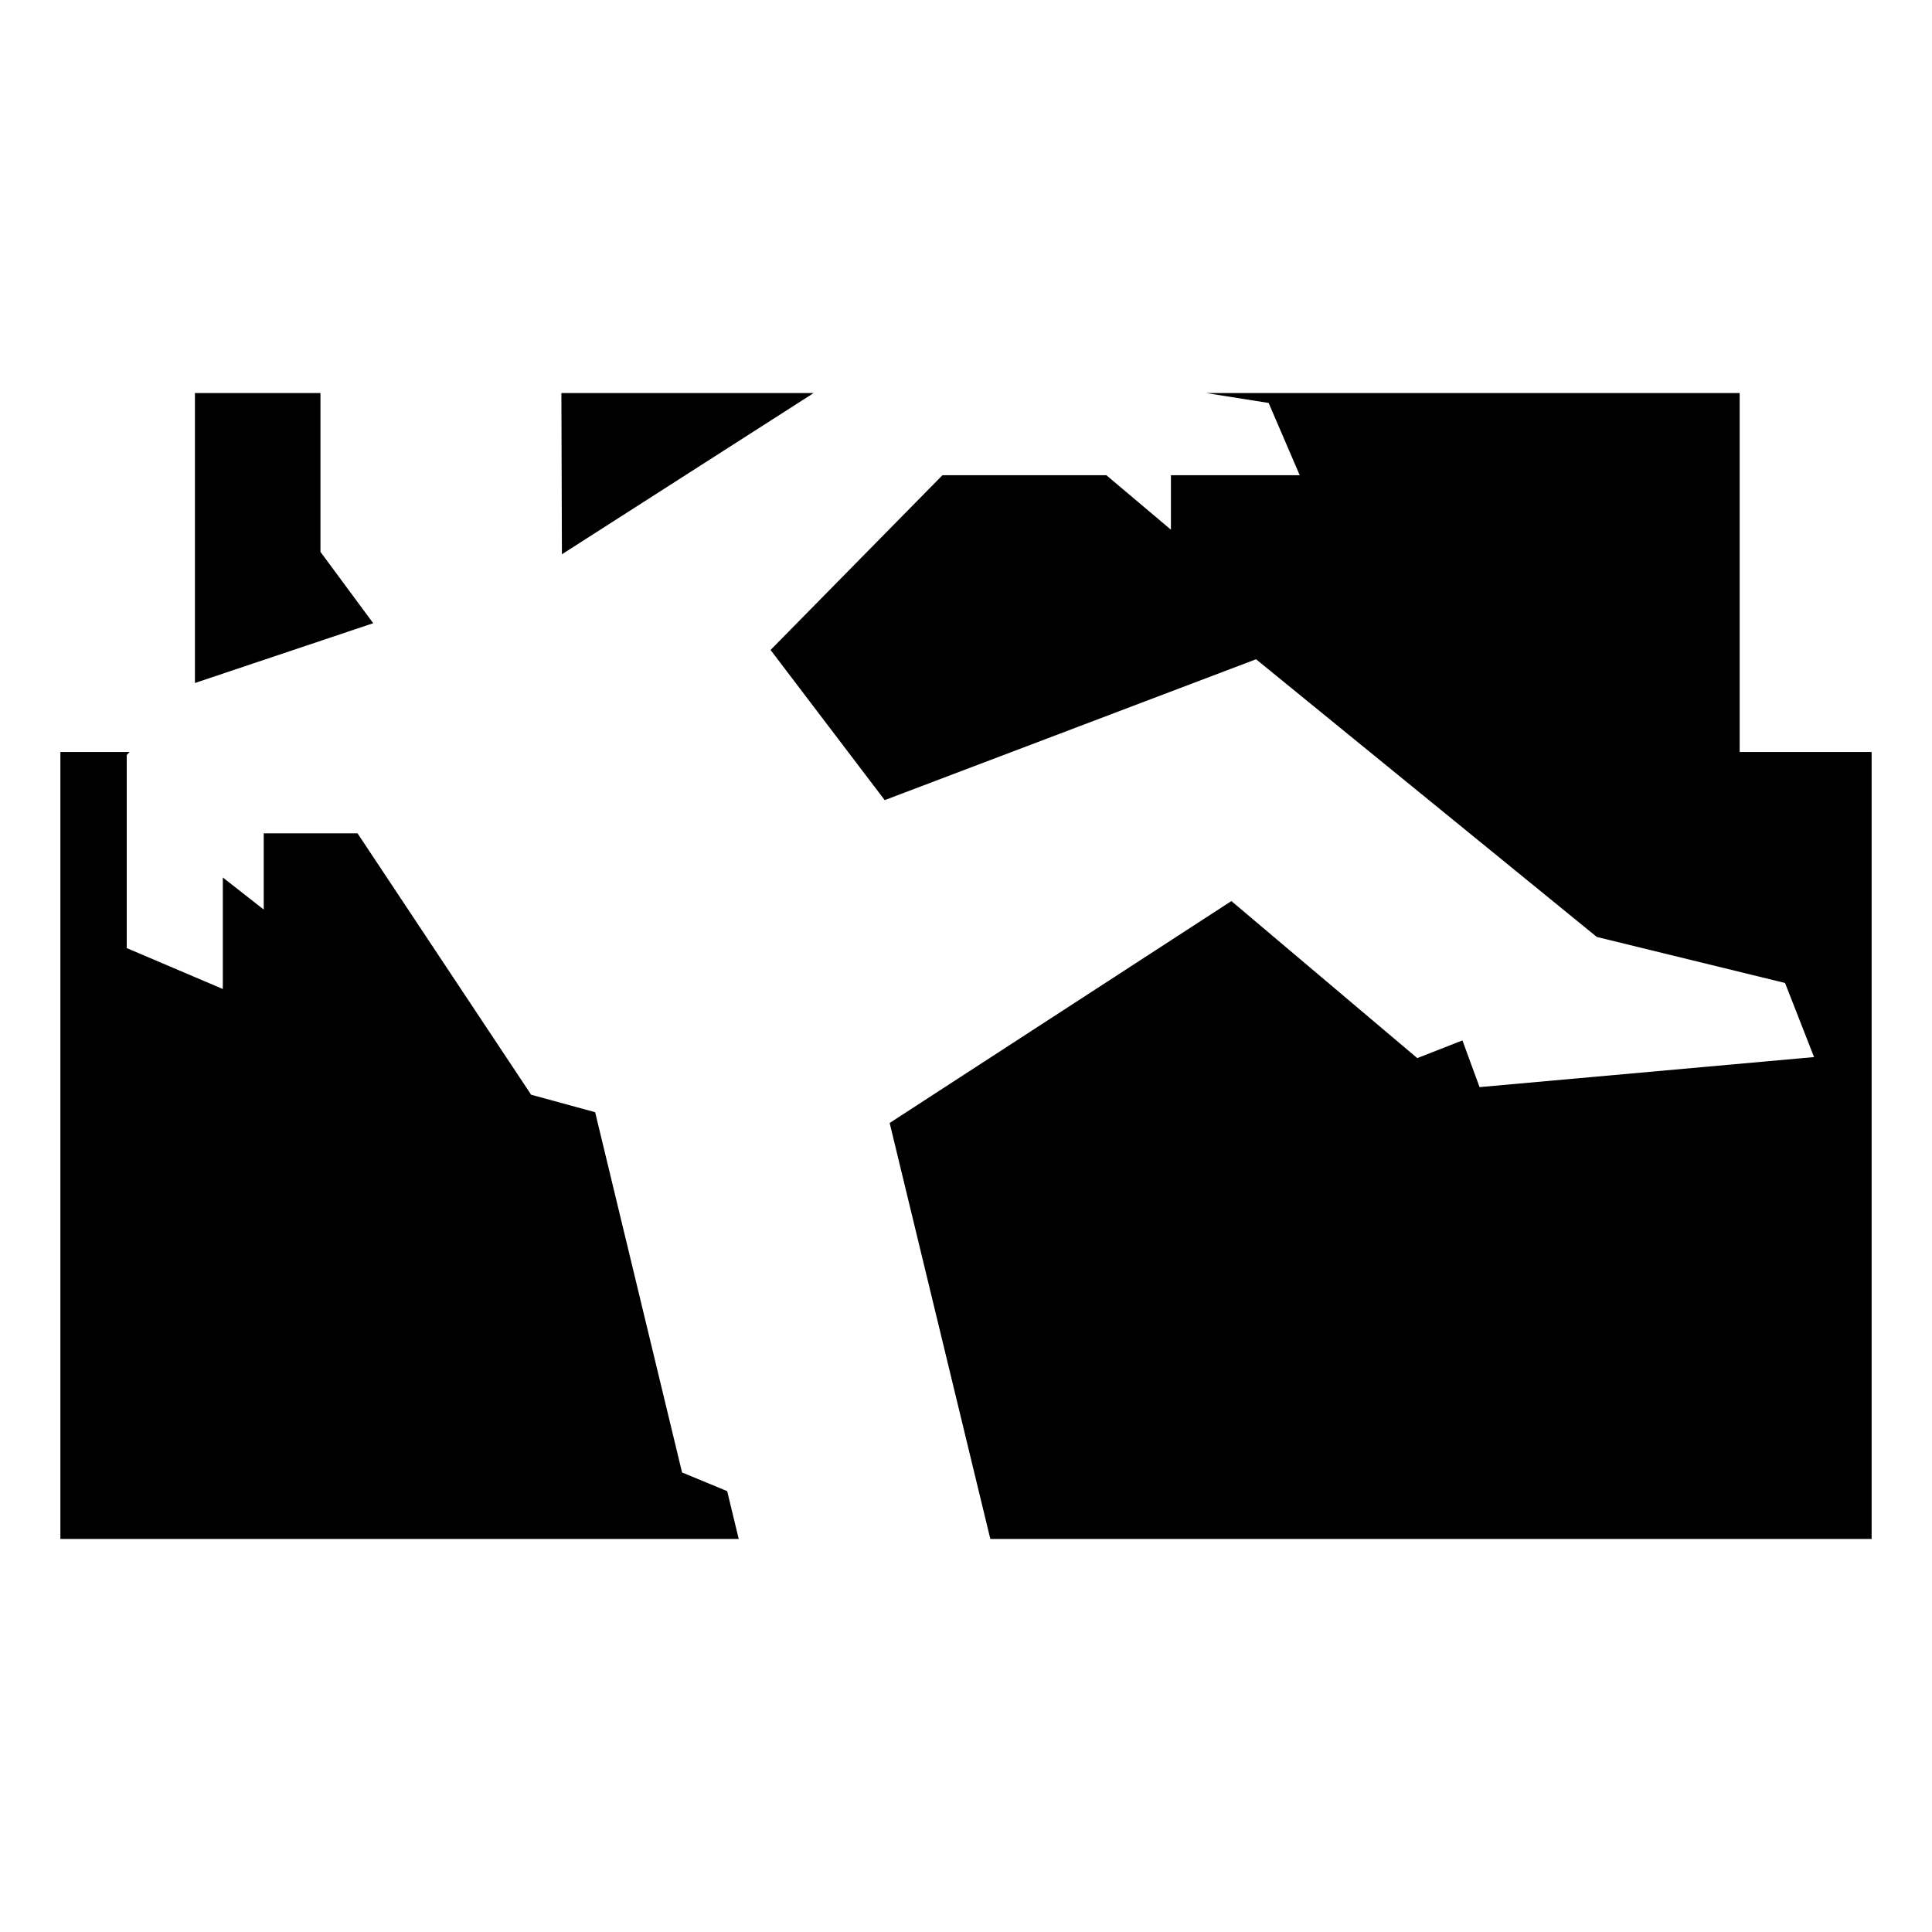 <?xml version="1.0" encoding="UTF-8" standalone="no"?><!DOCTYPE svg PUBLIC "-//W3C//DTD SVG 1.1//EN" "http://www.w3.org/Graphics/SVG/1.1/DTD/svg11.dtd"><svg width="100%" height="100%" viewBox="0 0 512 512" version="1.1" xmlns="http://www.w3.org/2000/svg" xmlns:xlink="http://www.w3.org/1999/xlink" xml:space="preserve" style="fill-rule:evenodd;clip-rule:evenodd;stroke-linejoin:round;stroke-miterlimit:1.414;"><path d="M215.611,104.168l-66.836,0l0.137,42.724l66.699,-42.724Zm-116.711,60.988l-13.977,-18.912l0,-42.076l-33.264,0l0,76.832l47.241,-15.844Zm362.131,34.125l0,-95.113l-141.357,0l16.525,2.616l8.241,19.151l-34.133,0l0,14.437l-17.114,-14.437l-43.431,0l-45.555,46.312l30.248,39.793l98.411,-37.33l90.308,73.594l49.883,12.196l7.687,19.637l-88.644,7.96l-4.543,-12.375l-11.966,4.687l-49.261,-41.616l-90.562,58.807l26.675,110.232l233.557,0l0,-208.551l-34.969,0Zm-268.321,195.887l-11.957,-4.952l-23.037,-95.472l-16.96,-4.628l-46.006,-69.272l-24.86,0l0,20.19l-10.842,-8.489l0,29.549l-25.466,-10.841l0,-51.162l0.768,-0.81l-18.35,0l0,208.551l179.77,0l-3.06,-12.664Z" style="fill-rule:nonzero;"/></svg>